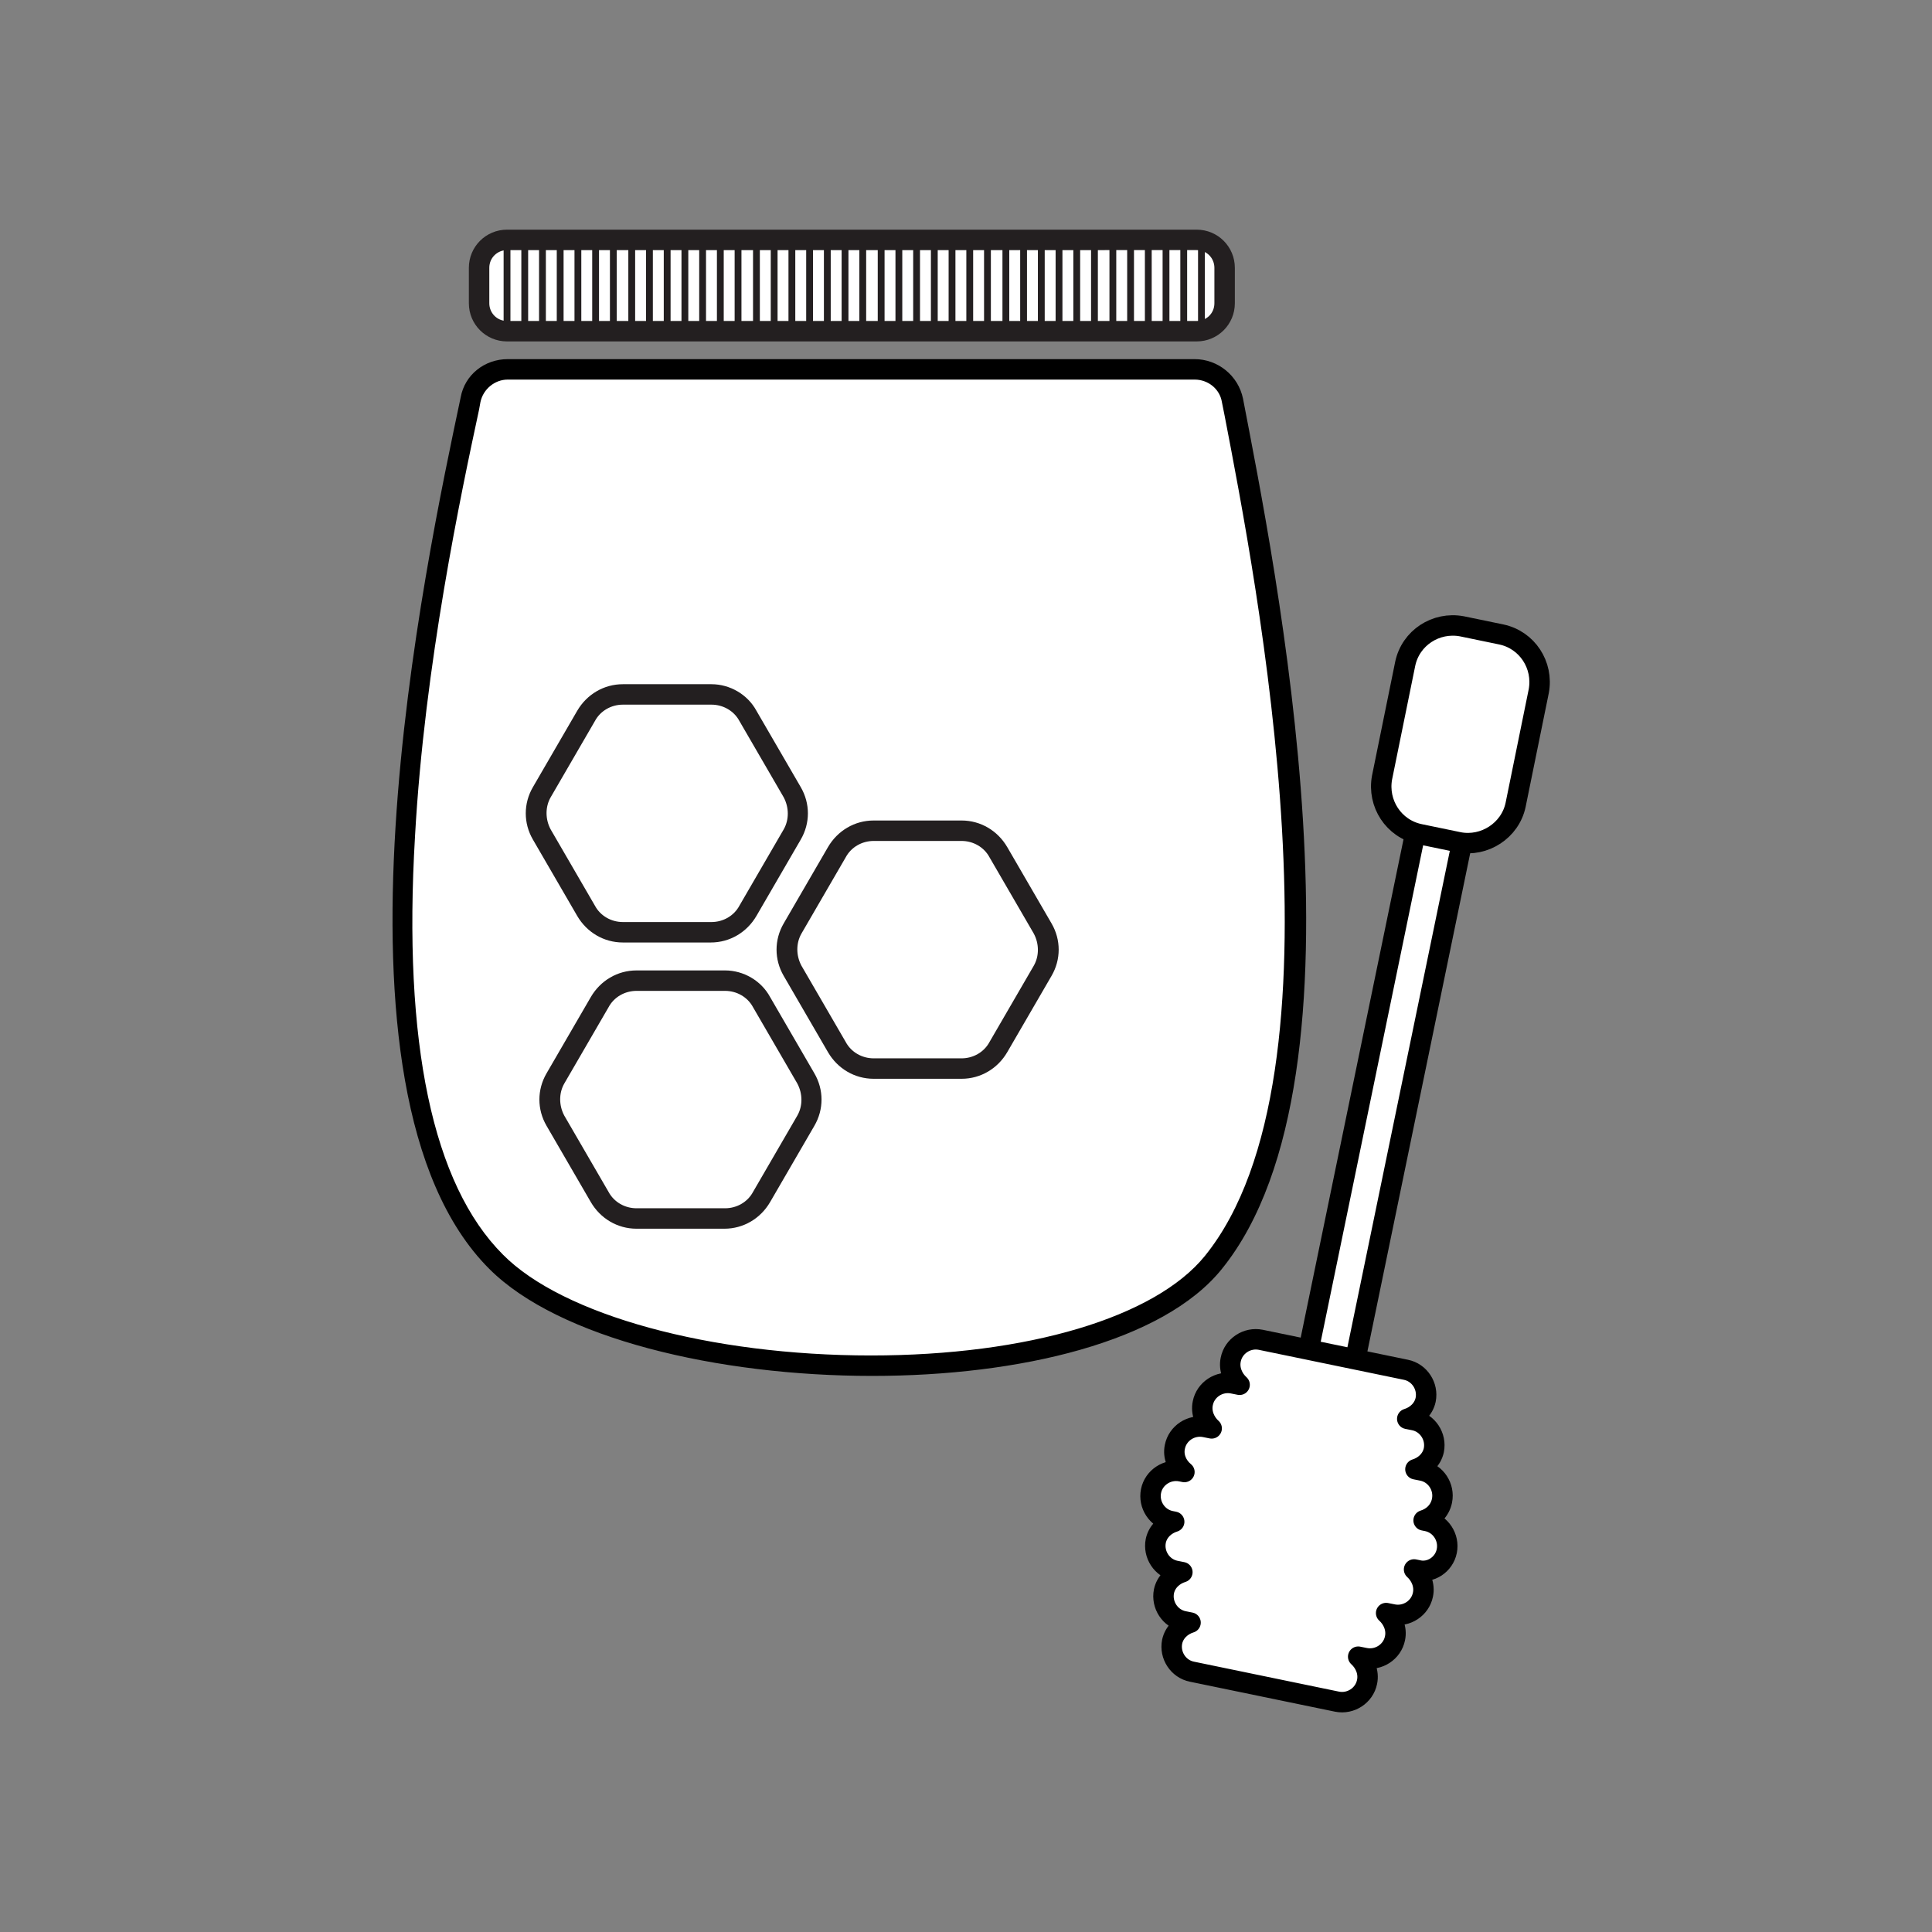 <?xml version="1.0" encoding="utf-8"?>
<!-- Generator: Adobe Illustrator 21.1.0, SVG Export Plug-In . SVG Version: 6.00 Build 0)  -->
<svg version="1.1" xmlns="http://www.w3.org/2000/svg" xmlns:xlink="http://www.w3.org/1999/xlink" x="0px" y="0px"
	 viewBox="0 0 283.5 283.5" style="enable-background:new 0 0 283.5 283.5;" xml:space="preserve">
<rect x="0" y="0" width="283.5" height="283.5" fill="#808080" stroke="none"/>
<style type="text/css">
	.st0{stroke:#000000;stroke-width:3;stroke-linecap:round;stroke-linejoin:round;stroke-miterlimit:10;}
	.st1{fill:none;stroke:#000000;stroke-width:3;stroke-linecap:round;stroke-miterlimit:10;}
	.st2{fill:none;stroke:#FFFFFF;stroke-width:3;stroke-linecap:round;stroke-miterlimit:10;}
	.st3{fill:#FFFFFF;stroke:#000000;stroke-width:3;stroke-linecap:round;stroke-linejoin:round;stroke-miterlimit:10;}
	.st4{fill:none;stroke:#000000;stroke-width:3;stroke-linecap:round;stroke-linejoin:round;stroke-miterlimit:10;}
	.st5{stroke:#000000;stroke-width:3;stroke-miterlimit:10;}
	
		.st6{clip-path:url(#SVGID_2_);fill:none;stroke:#FFFFFF;stroke-width:3;stroke-linecap:round;stroke-linejoin:round;stroke-miterlimit:10;}
	
		.st7{clip-path:url(#SVGID_4_);fill:none;stroke:#FFFFFF;stroke-width:3;stroke-linecap:round;stroke-linejoin:round;stroke-miterlimit:10;}
	.st8{fill:#FFFFFF;}
	.st9{fill:#FFFFFF;stroke:#000000;stroke-width:3;stroke-miterlimit:10;}
	.st10{fill:none;stroke:#000000;stroke-width:3;stroke-miterlimit:10;}
	.st11{fill:none;stroke:#000000;stroke-width:3;stroke-linecap:round;stroke-linejoin:bevel;}
	.st12{fill:#FFFFFF;stroke:#000000;stroke-width:3.706;stroke-linecap:round;stroke-linejoin:round;stroke-miterlimit:10;}
	.st13{stroke:#000000;stroke-width:3.706;stroke-linecap:round;stroke-miterlimit:10;}
	.st14{fill:none;stroke:#FFFFFF;stroke-width:3.706;stroke-linecap:round;stroke-linejoin:round;stroke-miterlimit:10;}
	.st15{fill:#FFFFFF;stroke:#FFFFFF;stroke-width:0.465;stroke-linecap:round;stroke-linejoin:round;stroke-miterlimit:10;}
	.st16{display:none;}
	.st17{display:inline;}
	.st18{fill:#FFFFFF;stroke:#000000;stroke-width:3.706;stroke-linecap:round;stroke-miterlimit:10;}
	.st19{fill:none;stroke:#000000;stroke-width:3.706;stroke-linecap:round;stroke-linejoin:round;stroke-miterlimit:10;}
	.st20{stroke:#000000;stroke-width:0.465;stroke-linecap:round;stroke-linejoin:round;stroke-miterlimit:10;}
	.st21{fill:none;stroke:#000000;stroke-width:3;stroke-linecap:round;stroke-linejoin:round;}
	.st22{fill:none;stroke:#000000;stroke-width:2;stroke-linecap:round;stroke-linejoin:round;}
	.st23{stroke:#000000;stroke-width:3;stroke-linecap:round;stroke-linejoin:round;}
	.st24{fill:#FFFFFF;stroke:#000000;stroke-width:3;stroke-linecap:round;stroke-linejoin:round;}
	.st25{clip-path:url(#SVGID_6_);}
	.st26{clip-path:url(#SVGID_8_);fill:#FFFFFF;}
	.st27{clip-path:url(#SVGID_10_);fill:#FFFFFF;}
	.st28{clip-path:url(#SVGID_12_);fill:#FFFFFF;}
	.st29{clip-path:url(#SVGID_14_);fill:#FFFFFF;}
	.st30{clip-path:url(#SVGID_16_);fill:#FFFFFF;}
	.st31{clip-path:url(#SVGID_18_);fill:#FFFFFF;}
	.st32{clip-path:url(#SVGID_20_);fill:#FFFFFF;}
	.st33{clip-path:url(#SVGID_22_);fill:#FFFFFF;}
	.st34{clip-path:url(#SVGID_24_);fill:#FFFFFF;}
	.st35{clip-path:url(#SVGID_26_);fill:#FFFFFF;}
	.st36{clip-path:url(#SVGID_28_);fill:#FFFFFF;}
	.st37{clip-path:url(#SVGID_30_);fill:#FFFFFF;}
	.st38{clip-path:url(#SVGID_32_);fill:#FFFFFF;}
	.st39{clip-path:url(#SVGID_34_);fill:#FFFFFF;}
	.st40{clip-path:url(#SVGID_36_);fill:#FFFFFF;}
	.st41{clip-path:url(#SVGID_38_);fill:#FFFFFF;}
	.st42{clip-path:url(#SVGID_40_);fill:#FFFFFF;}
	.st43{clip-path:url(#SVGID_42_);fill:#FFFFFF;}
	.st44{clip-path:url(#SVGID_44_);fill:#FFFFFF;}
	.st45{clip-path:url(#SVGID_46_);fill:#FFFFFF;}
	.st46{clip-path:url(#SVGID_48_);fill:#FFFFFF;}
	.st47{clip-path:url(#SVGID_50_);fill:#FFFFFF;}
	.st48{clip-path:url(#SVGID_52_);fill:#FFFFFF;}
	.st49{clip-path:url(#SVGID_54_);fill:#FFFFFF;}
	.st50{clip-path:url(#SVGID_56_);fill:#FFFFFF;}
	.st51{clip-path:url(#SVGID_58_);fill:#FFFFFF;}
	.st52{clip-path:url(#SVGID_60_);fill:#FFFFFF;}
	.st53{clip-path:url(#SVGID_62_);fill:#FFFFFF;}
	.st54{clip-path:url(#SVGID_64_);fill:#FFFFFF;}
	.st55{clip-path:url(#SVGID_66_);fill:#FFFFFF;}
	.st56{clip-path:url(#SVGID_68_);fill:#FFFFFF;}
	.st57{clip-path:url(#SVGID_70_);fill:#FFFFFF;}
	.st58{clip-path:url(#SVGID_72_);fill:#FFFFFF;}
	.st59{clip-path:url(#SVGID_74_);fill:#FFFFFF;}
	.st60{clip-path:url(#SVGID_76_);fill:#FFFFFF;}
	.st61{clip-path:url(#SVGID_78_);}
	.st62{clip-path:url(#SVGID_80_);}
	.st63{clip-path:url(#SVGID_82_);}
	.st64{clip-path:url(#SVGID_84_);}
	.st65{clip-path:url(#SVGID_86_);}
	.st66{clip-path:url(#SVGID_88_);}
	.st67{clip-path:url(#SVGID_90_);}
	.st68{clip-path:url(#SVGID_92_);}
	.st69{clip-path:url(#SVGID_94_);}
	.st70{clip-path:url(#SVGID_96_);}
	.st71{clip-path:url(#SVGID_98_);}
	.st72{clip-path:url(#SVGID_100_);}
	.st73{clip-path:url(#SVGID_102_);}
	.st74{clip-path:url(#SVGID_104_);}
	.st75{clip-path:url(#SVGID_106_);}
	.st76{clip-path:url(#SVGID_108_);}
	.st77{clip-path:url(#SVGID_110_);}
	.st78{clip-path:url(#SVGID_112_);}
	.st79{clip-path:url(#SVGID_114_);}
	.st80{clip-path:url(#SVGID_116_);}
	.st81{clip-path:url(#SVGID_118_);}
	.st82{clip-path:url(#SVGID_120_);}
	.st83{clip-path:url(#SVGID_122_);}
	.st84{clip-path:url(#SVGID_124_);}
	.st85{clip-path:url(#SVGID_126_);}
	.st86{clip-path:url(#SVGID_128_);}
	.st87{clip-path:url(#SVGID_130_);}
	.st88{clip-path:url(#SVGID_132_);}
	.st89{clip-path:url(#SVGID_134_);}
	.st90{clip-path:url(#SVGID_136_);}
	.st91{clip-path:url(#SVGID_138_);}
	.st92{clip-path:url(#SVGID_140_);}
	.st93{clip-path:url(#SVGID_142_);}
	.st94{clip-path:url(#SVGID_144_);}
	.st95{clip-path:url(#SVGID_146_);}
	.st96{clip-path:url(#SVGID_148_);}
	.st97{stroke:#000000;stroke-width:3;}
	.st98{fill:#231F20;}
	.st99{fill:none;stroke:#F1F2F2;stroke-width:0.946;stroke-miterlimit:10;}
	.st100{display:inline;fill:none;stroke:#000000;stroke-width:0.75;}
	.st101{fill:none;stroke:#231F20;stroke-miterlimit:10;}
	.st102{stroke:#000000;stroke-width:3;stroke-linecap:round;stroke-linejoin:bevel;stroke-miterlimit:10;}
	.st103{fill:#FFFFFF;stroke:#000000;stroke-width:3;stroke-linecap:round;stroke-linejoin:bevel;stroke-miterlimit:10;}
	.st104{fill:none;stroke:#000000;stroke-width:3;stroke-linecap:round;stroke-linejoin:bevel;stroke-miterlimit:10;}
	
		.st105{display:none;fill:#FFFFFF;stroke:#231F20;stroke-width:3;stroke-linecap:round;stroke-linejoin:round;stroke-miterlimit:10;}
	.st106{clip-path:url(#SVGID_150_);}
	.st107{fill:none;}
	.st108{fill:#FFFFFF;stroke:#000000;stroke-width:4.996;stroke-linecap:round;stroke-linejoin:round;stroke-miterlimit:10;}
	.st109{clip-path:url(#SVGID_152_);}
	.st110{clip-path:url(#SVGID_154_);}
	.st111{fill:#FFFFFF;stroke:#000000;stroke-width:2.141;stroke-linecap:round;stroke-linejoin:round;stroke-miterlimit:10;}
	.st112{clip-path:url(#SVGID_156_);}
	.st113{display:none;fill:#FFFFFF;}
</style>
<g id="GUIDS_1_">
</g>
<g id="סידור">
	<g id="מילוי_1_">
	</g>
	<g id="קו_מתאר_1_">
	</g>
</g>
<g id="מאזניים">
	<g id="מילוי">
	</g>
	<g id="קו_מתאר">
	</g>
</g>
<g id="סליחה">
	<g id="סליחה_מילוי">
	</g>
</g>
<g id="גלויה_שנה_טובה">
	<g id="גלויה_מילוי">
	</g>
	<g id="גלויה_קו_מתאר">
	</g>
</g>
<g id="דג">
	<g id="פשוט">
		<g id="דג_עם_מילוי">
		</g>
		<g id="דג_עם_קו">
		</g>
	</g>
	<g id="מורכב">
		<g id="דג_מילוי">
		</g>
		<g id="דג_קו_מתאר">
		</g>
	</g>
</g>
<g id="דבש">
	<g id="פשוט_1_">
		<g id="דבש_מילוי_1_">
		</g>
		<g id="דבש_קו_מתאר_1_">
		</g>
	</g>
	<g id="מורכב_1_">
		<g id="דבש_מילוי">
		</g>
		<g id="דבש_קו_מתאר">
			<g>
				<path class="st8" d="M127.9,200.4c-24.2,0-45.8-6-55.1-15.2c-25.2-25.2-9.2-100.6-4-125.4l0.2-1.1c0.5-2.6,2.8-4.4,5.5-4.4
					h100.8c2.7,0,5,1.9,5.5,4.5l0.4,2c4.7,24,18.9,97.2-3.2,124.6C170.5,194.6,151.3,200.4,127.9,200.4z"/>
				<path d="M175.3,55.7c2,0,3.7,1.4,4,3.3l0.4,2c4.6,23.9,18.8,96.5-2.9,123.3c-7.3,9-26,14.6-49,14.6c-23.5,0-45.2-5.9-54-14.8
					c-10.3-10.3-14.7-31-12.9-61.4c1.4-25.2,6.8-50.5,9.4-62.6l0.2-1.1c0.4-1.9,2.1-3.3,4-3.3H175.3 M175.3,52.7H74.5
					c-3.4,0-6.3,2.3-6.9,5.6c-5,23.7-21.9,101.8,4.2,127.9c10.2,10.2,33.5,15.7,56.2,15.7c21.6,0,42.7-5,51.3-15.7
					c23.1-28.6,7.6-104.2,3.1-127.7C181.7,55.1,178.7,52.7,175.3,52.7L175.3,52.7z"/>
			</g>
			<g>
				<path class="st8" d="M74.4,48.7c-2.3,0-4.1-1.9-4.1-4.1v-5.2c0-2.3,1.9-4.1,4.1-4.1h101.2c2.3,0,4.1,1.9,4.1,4.1v5.2
					c0,2.3-1.9,4.1-4.1,4.1H74.4z"/>
				<path class="st98" d="M175.6,36.7c1.5,0,2.6,1.2,2.6,2.6v5.2c0,1.5-1.2,2.6-2.6,2.6H74.4c-1.5,0-2.6-1.2-2.6-2.6v-5.2
					c0-1.5,1.2-2.6,2.6-2.6H175.6 M175.6,33.7H74.4c-3.1,0-5.6,2.5-5.6,5.6v5.2c0,3.1,2.5,5.6,5.6,5.6h101.2c3.1,0,5.6-2.5,5.6-5.6
					v-5.2C181.2,36.2,178.7,33.7,175.6,33.7L175.6,33.7z"/>
			</g>
			<g>
				<line class="st101" x1="74.4" y1="35.4" x2="74.4" y2="47.8"/>
				<line class="st101" x1="77" y1="35.4" x2="77" y2="47.8"/>
				<line class="st101" x1="79.6" y1="35.4" x2="79.6" y2="47.8"/>
				<line class="st101" x1="82.2" y1="35.4" x2="82.2" y2="47.8"/>
				<line class="st101" x1="84.8" y1="35.4" x2="84.8" y2="47.8"/>
				<line class="st101" x1="87.4" y1="35.4" x2="87.4" y2="47.8"/>
				<line class="st101" x1="90" y1="35.4" x2="90" y2="47.8"/>
				<line class="st101" x1="92.7" y1="35.4" x2="92.7" y2="47.8"/>
				<line class="st101" x1="95.3" y1="35.4" x2="95.3" y2="47.8"/>
				<line class="st101" x1="97.9" y1="35.4" x2="97.9" y2="47.8"/>
				<line class="st101" x1="100.5" y1="35.4" x2="100.5" y2="47.8"/>
				<line class="st101" x1="103.1" y1="35.4" x2="103.1" y2="47.8"/>
				<line class="st101" x1="105.7" y1="35.4" x2="105.7" y2="47.8"/>
				<line class="st101" x1="108.3" y1="35.4" x2="108.3" y2="47.8"/>
				<line class="st101" x1="111" y1="35.4" x2="111" y2="47.8"/>
				<line class="st101" x1="113.6" y1="35.4" x2="113.6" y2="47.8"/>
				<line class="st101" x1="116.2" y1="35.4" x2="116.2" y2="47.8"/>
				<line class="st101" x1="118.8" y1="35.4" x2="118.8" y2="47.8"/>
				<line class="st101" x1="121.4" y1="35.4" x2="121.4" y2="47.8"/>
				<line class="st101" x1="124" y1="35.4" x2="124" y2="47.8"/>
				<line class="st101" x1="126.6" y1="35.4" x2="126.6" y2="47.8"/>
				<line class="st101" x1="129.3" y1="35.4" x2="129.3" y2="47.8"/>
				<line class="st101" x1="131.9" y1="35.4" x2="131.9" y2="47.8"/>
				<line class="st101" x1="134.5" y1="35.4" x2="134.5" y2="47.8"/>
				<line class="st101" x1="137.1" y1="35.4" x2="137.1" y2="47.8"/>
				<line class="st101" x1="139.7" y1="35.4" x2="139.7" y2="47.8"/>
				<line class="st101" x1="142.3" y1="35.4" x2="142.3" y2="47.8"/>
				<line class="st101" x1="144.9" y1="35.4" x2="144.9" y2="47.8"/>
				<line class="st101" x1="147.6" y1="35.4" x2="147.6" y2="47.8"/>
				<line class="st101" x1="150.2" y1="35.4" x2="150.2" y2="47.8"/>
				<line class="st101" x1="152.8" y1="35.4" x2="152.8" y2="47.8"/>
				<line class="st101" x1="155.4" y1="35.4" x2="155.4" y2="47.8"/>
				<line class="st101" x1="158" y1="35.4" x2="158" y2="47.8"/>
				<line class="st101" x1="176.3" y1="35.4" x2="176.3" y2="47.8"/>
				<line class="st101" x1="160.6" y1="35.4" x2="160.6" y2="47.8"/>
				<line class="st101" x1="163.3" y1="35.4" x2="163.3" y2="47.8"/>
				<line class="st101" x1="165.9" y1="35.4" x2="165.9" y2="47.8"/>
				<line class="st101" x1="168.5" y1="35.4" x2="168.5" y2="47.8"/>
				<line class="st101" x1="171.1" y1="35.4" x2="171.1" y2="47.8"/>
				<line class="st101" x1="173.7" y1="35.4" x2="173.7" y2="47.8"/>
			</g>
			<g>
				<g>
					<path class="st8" d="M128.2,156.8c-2.2,0-4.3-1.2-5.4-3.1l-6.5-11.2c-1.1-1.9-1.1-4.3,0-6.2l6.5-11.2c1.1-1.9,3.2-3.1,5.4-3.1
						h12.9c2.2,0,4.3,1.2,5.4,3.1l6.5,11.2c1.1,1.9,1.1,4.3,0,6.2l-6.5,11.2c-1.1,1.9-3.2,3.1-5.4,3.1H128.2z"/>
					<path class="st98" d="M141.1,123.4c1.7,0,3.3,0.9,4.1,2.4l6.5,11.2c0.8,1.5,0.8,3.3,0,4.7l-6.5,11.2c-0.8,1.5-2.4,2.4-4.1,2.4
						h-12.9c-1.7,0-3.3-0.9-4.1-2.4l-6.5-11.2c-0.8-1.5-0.8-3.3,0-4.7l6.5-11.2c0.8-1.5,2.4-2.4,4.1-2.4H141.1 M141.1,120.4h-12.9
						c-2.8,0-5.3,1.5-6.7,3.9l-6.5,11.2c-1.4,2.4-1.4,5.3,0,7.7l6.5,11.2c1.4,2.4,3.9,3.9,6.7,3.9h12.9c2.8,0,5.3-1.5,6.7-3.9
						l6.5-11.2c1.4-2.4,1.4-5.3,0-7.7l-6.5-11.2C146.4,121.9,143.9,120.4,141.1,120.4L141.1,120.4z"/>
				</g>
				<g>
					<path class="st8" d="M91.4,136.8c-2.2,0-4.3-1.2-5.4-3.1l-6.5-11.2c-1.1-1.9-1.1-4.3,0-6.2L86,105c1.1-1.9,3.2-3.1,5.4-3.1
						h12.9c2.2,0,4.3,1.2,5.4,3.1l6.5,11.2c1.1,1.9,1.1,4.3,0,6.2l-6.5,11.2c-1.1,1.9-3.2,3.1-5.4,3.1H91.4z"/>
					<path class="st98" d="M104.4,103.4c1.7,0,3.3,0.9,4.1,2.4l6.5,11.2c0.8,1.5,0.8,3.3,0,4.7l-6.5,11.2c-0.8,1.5-2.4,2.4-4.1,2.4
						H91.4c-1.7,0-3.3-0.9-4.1-2.4l-6.5-11.2c-0.8-1.5-0.8-3.3,0-4.7l6.5-11.2c0.8-1.5,2.4-2.4,4.1-2.4H104.4 M104.4,100.4H91.4
						c-2.8,0-5.3,1.5-6.7,3.9l-6.5,11.2c-1.4,2.4-1.4,5.3,0,7.7l6.5,11.2c1.4,2.4,3.9,3.9,6.7,3.9h12.9c2.8,0,5.3-1.5,6.7-3.9
						l6.5-11.2c1.4-2.4,1.4-5.3,0-7.7l-6.5-11.2C109.7,101.9,107.1,100.4,104.4,100.4L104.4,100.4z"/>
				</g>
				<g>
					<path class="st8" d="M93.4,178.8c-2.2,0-4.3-1.2-5.4-3.1l-6.5-11.2c-1.1-1.9-1.1-4.3,0-6.2L88,147c1.1-1.9,3.2-3.1,5.4-3.1
						h12.9c2.2,0,4.3,1.2,5.4,3.1l6.5,11.2c1.1,1.9,1.1,4.3,0,6.2l-6.5,11.2c-1.1,1.9-3.2,3.1-5.4,3.1H93.4z"/>
					<path class="st98" d="M106.4,145.4c1.7,0,3.3,0.9,4.1,2.4l6.5,11.2c0.8,1.5,0.8,3.3,0,4.7l-6.5,11.2c-0.8,1.5-2.4,2.4-4.1,2.4
						H93.4c-1.7,0-3.3-0.9-4.1-2.4l-6.5-11.2c-0.8-1.5-0.8-3.3,0-4.7l6.5-11.2c0.8-1.5,2.4-2.4,4.1-2.4H106.4 M106.4,142.4H93.4
						c-2.8,0-5.3,1.5-6.7,3.9l-6.5,11.2c-1.4,2.4-1.4,5.3,0,7.7l6.5,11.2c1.4,2.4,3.9,3.9,6.7,3.9h12.9c2.8,0,5.3-1.5,6.7-3.9
						l6.5-11.2c1.4-2.4,1.4-5.3,0-7.7l-6.5-11.2C111.7,143.9,109.1,142.4,106.4,142.4L106.4,142.4z"/>
				</g>
			</g>
			<g>
				
					<rect x="199.6" y="93.8" transform="matrix(0.979 0.202 -0.202 0.979 36.94 -37.676)" class="st9" width="7" height="136.8"/>
				<g>
					<path class="st8" d="M214.1,123.6l-5.8-1.2c-3.8-0.8-6.2-4.5-5.5-8.3l3.4-16.7c0.8-3.8,4.5-6.2,8.3-5.5l5.8,1.2
						c3.8,0.8,6.2,4.5,5.5,8.3l-3.4,16.7C221.6,121.9,217.8,124.3,214.1,123.6z"/>
					<path class="st1" d="M214.1,123.6l-5.8-1.2c-3.8-0.8-6.2-4.5-5.5-8.3l3.4-16.7c0.8-3.8,4.5-6.2,8.3-5.5l5.8,1.2
						c3.8,0.8,6.2,4.5,5.5,8.3l-3.4,16.7C221.6,121.9,217.8,124.3,214.1,123.6z"/>
				</g>
				<path class="st24" d="M212.3,227.6c0.4-2-0.9-4-2.9-4.4l-0.5-0.1c1.3-0.4,2.4-1.4,2.7-2.9l0,0c0.4-2-0.9-4-2.9-4.4l-1-0.2
					c1.3-0.4,2.4-1.4,2.7-2.8c0.4-2-0.9-4-2.9-4.4l-1-0.2c1.3-0.4,2.4-1.4,2.7-2.8c0.4-2-0.9-4-2.9-4.4l-21.3-4.4
					c-2-0.4-4,0.9-4.4,2.9c-0.3,1.4,0.3,2.8,1.3,3.7l-1-0.2c-2-0.4-4,0.9-4.4,2.9c-0.3,1.4,0.3,2.8,1.3,3.7l-1-0.2
					c-2-0.4-4,0.9-4.4,2.9l0,0c-0.3,1.4,0.3,2.8,1.4,3.7l-0.5-0.1c-2-0.4-4,0.9-4.4,2.9s0.9,4,2.9,4.4l0.5,0.1
					c-1.3,0.4-2.4,1.4-2.7,2.8c-0.4,2,0.9,4,2.9,4.4l1,0.2c-1.3,0.4-2.4,1.4-2.7,2.8l0,0c-0.4,2,0.9,4,2.9,4.4l1,0.2
					c-1.3,0.4-2.4,1.4-2.7,2.8c-0.4,2,0.9,4,2.9,4.4l21.3,4.4c2,0.4,4-0.9,4.4-2.9c0.3-1.4-0.3-2.8-1.3-3.7l1,0.2
					c2,0.4,4-0.9,4.4-2.9l0,0c0.3-1.4-0.3-2.8-1.3-3.7l1,0.2c2,0.4,4-0.9,4.4-2.9c0.3-1.4-0.3-2.8-1.3-3.7l0.5,0.1
					C209.9,230.9,211.9,229.6,212.3,227.6z"/>
			</g>
		</g>
	</g>
</g>
<g id="תפוח">
	<g id="תפוח_מילוי">
	</g>
	<g id="תפוח_קו_מתאר">
	</g>
</g>
<g id="רימון">
	<g id="פשוט_2_">
		<g id="רימון_מילוי_1_">
		</g>
		<g id="רימון_קו_מתאר_1_">
		</g>
	</g>
	<g id="מורכב_2_">
		<g id="רימון_מילוי">
		</g>
		<g id="רימון_קו_מתאר">
		</g>
	</g>
</g>
<g id="שופר">
	<g id="שופר_מילוי">
	</g>
	<g id="שופר_קו_מתאר">
	</g>
</g>
</svg>
